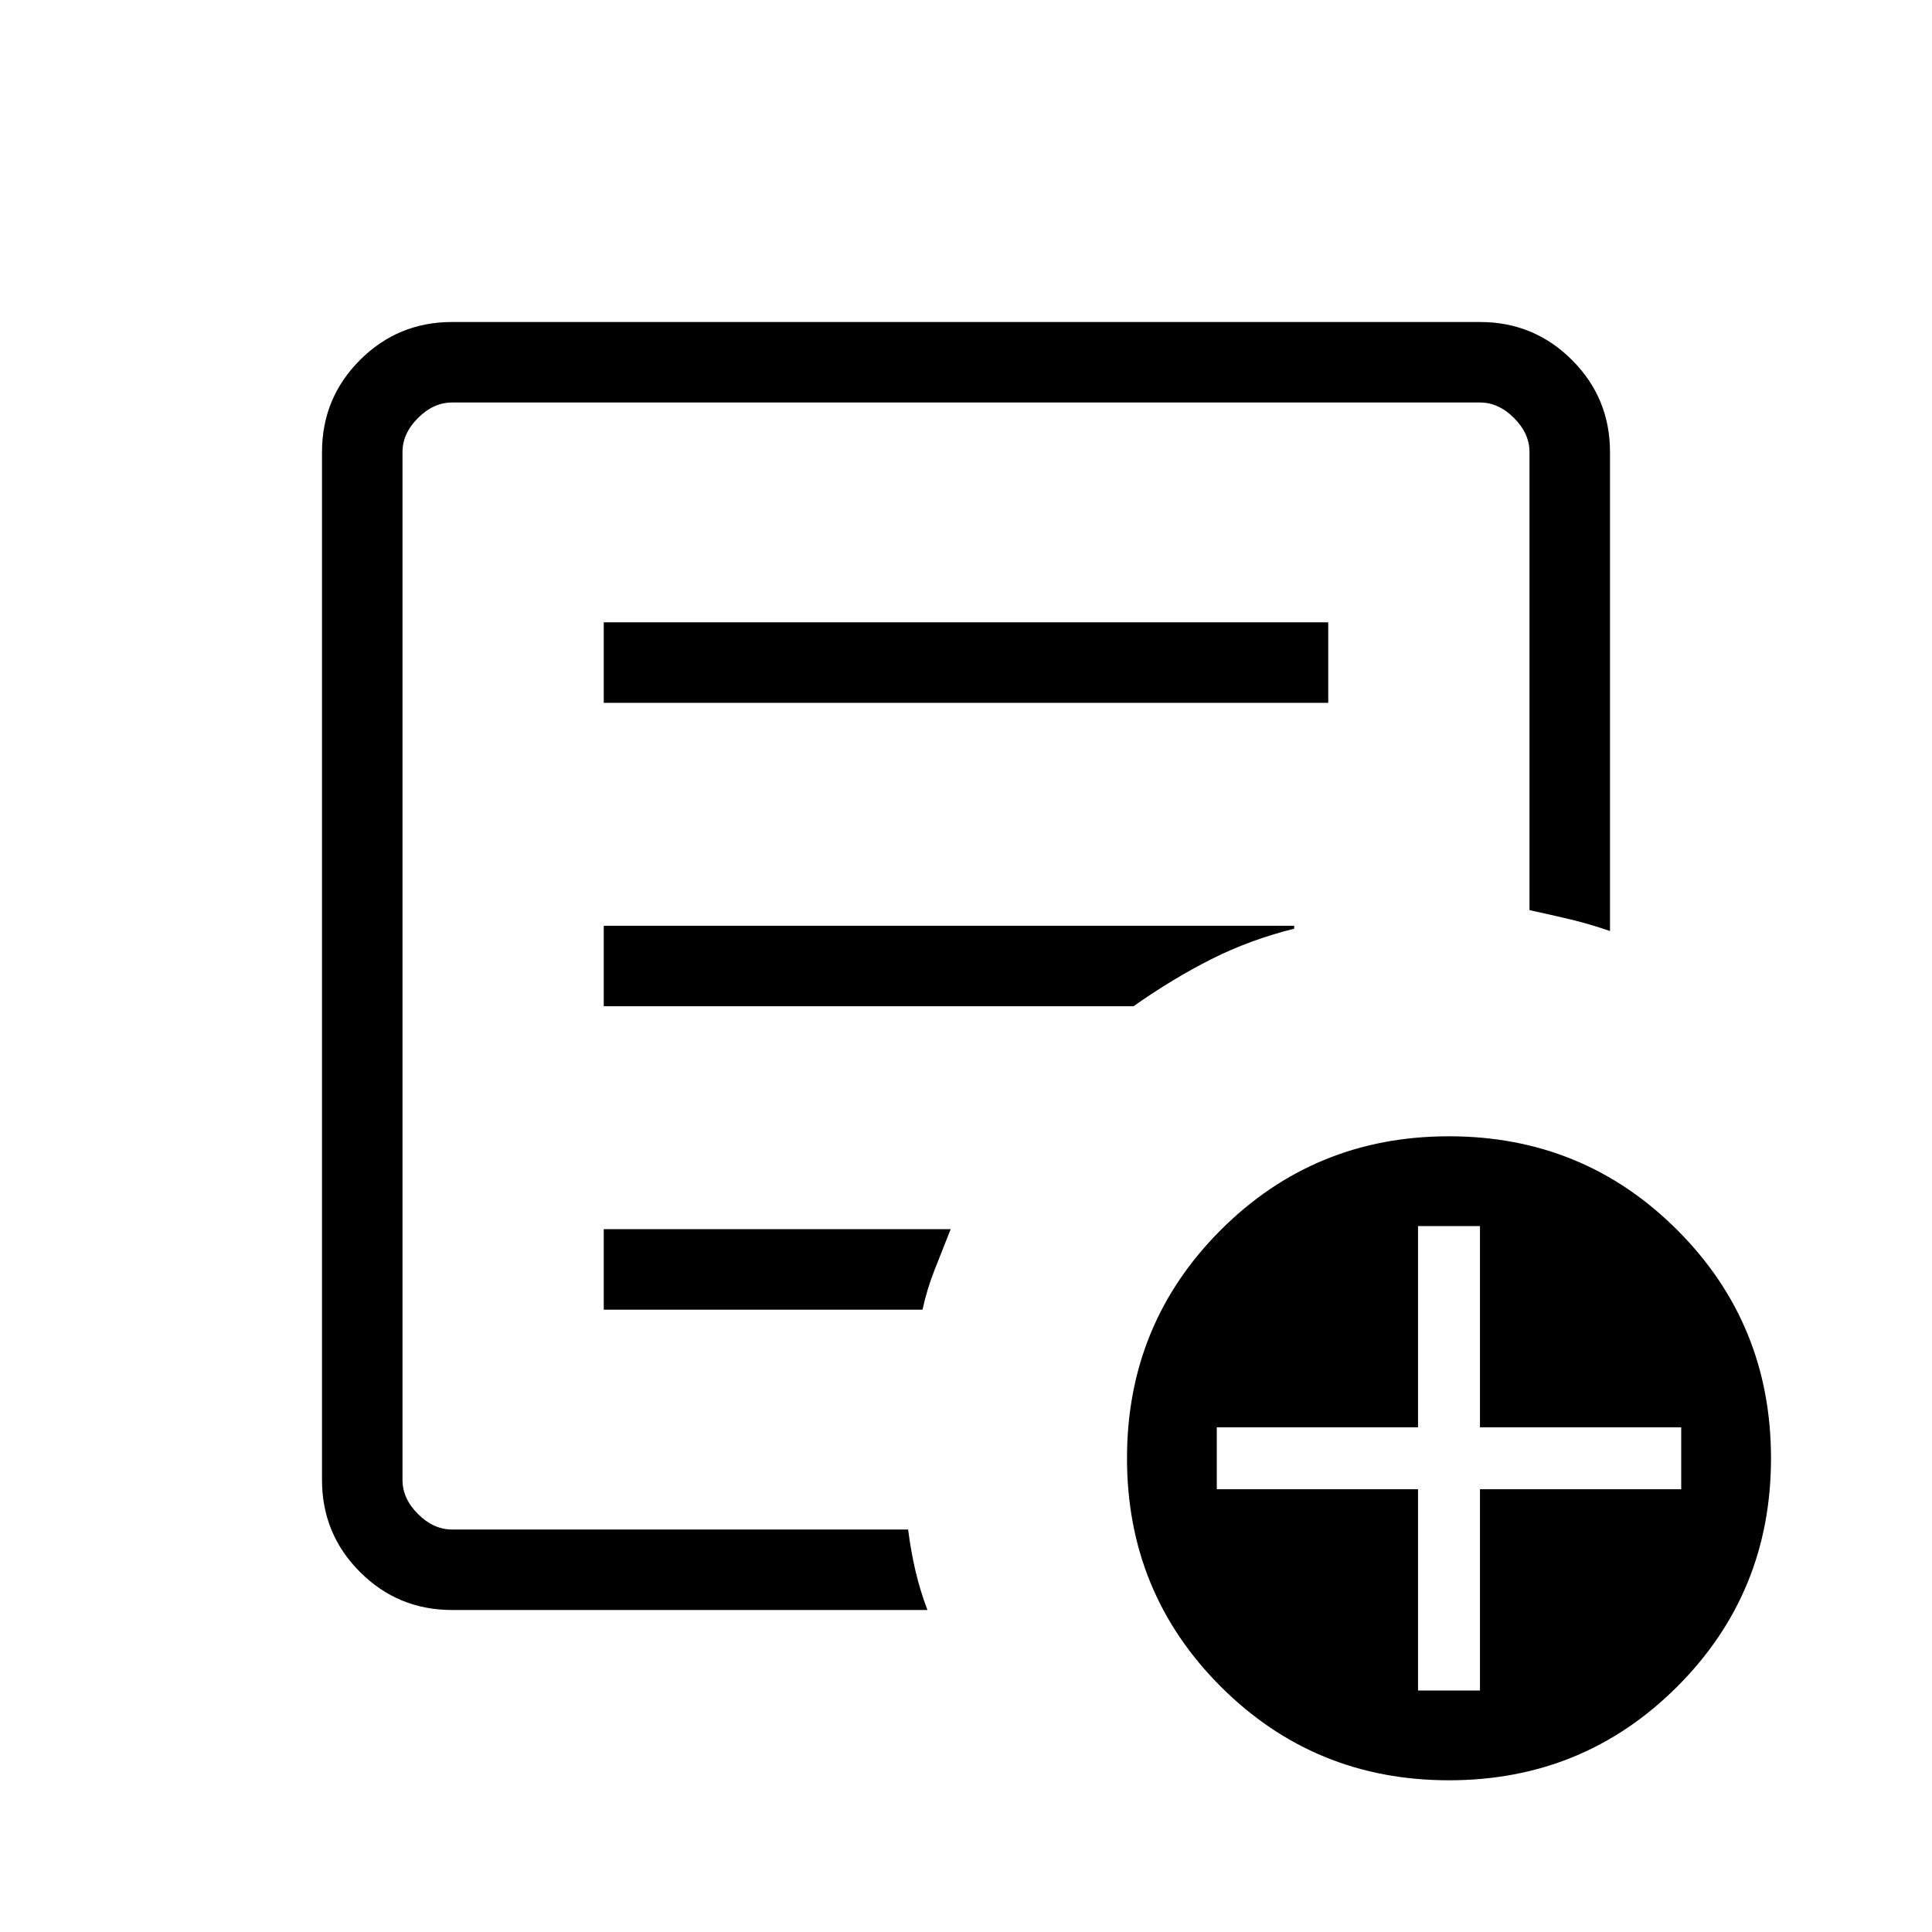 <svg xmlns="http://www.w3.org/2000/svg" height="24" viewBox="0 -960 960 960" width="24"><path d="M224.615-160q-26.846 0-45.731-18.884Q160-197.769 160-224.615v-510.77q0-26.846 18.884-45.731Q197.769-800 224.615-800h510.77q26.846 0 45.731 18.884Q800-762.231 800-735.385v238q-10.538-3.615-20.154-5.884-9.615-2.27-19.846-4.5v-227.616q0-9.23-7.692-16.923Q744.615-760 735.385-760h-510.77q-9.23 0-16.923 7.692Q200-744.615 200-735.385v510.77q0 9.23 7.692 16.923Q215.385-200 224.615-200h226.616q1.461 11.231 3.731 20.846 2.269 9.616 5.884 19.154H224.615ZM200-240v40-560V-507.769v-3V-240Zm100-69.231h158.385q2.23-10.23 6.038-19.846 3.808-9.615 7.962-20.154H300v40ZM300-460h263.231q19.692-13.846 38.807-23.462 19.116-9.615 41.039-15.077V-500H300v40Zm0-150.769h360v-40H300v40ZM720-75.384q-66.846 0-113.423-46.577T560-235.385q0-66.846 46.577-113.423T720-395.385q66.846 0 113.423 46.577T880-235.385q0 66.847-46.577 113.424Q786.846-75.384 720-75.384ZM704.615-120h30.77v-100h100v-30.769h-100v-100h-30.77v100h-100V-220h100v100Z"/></svg>
